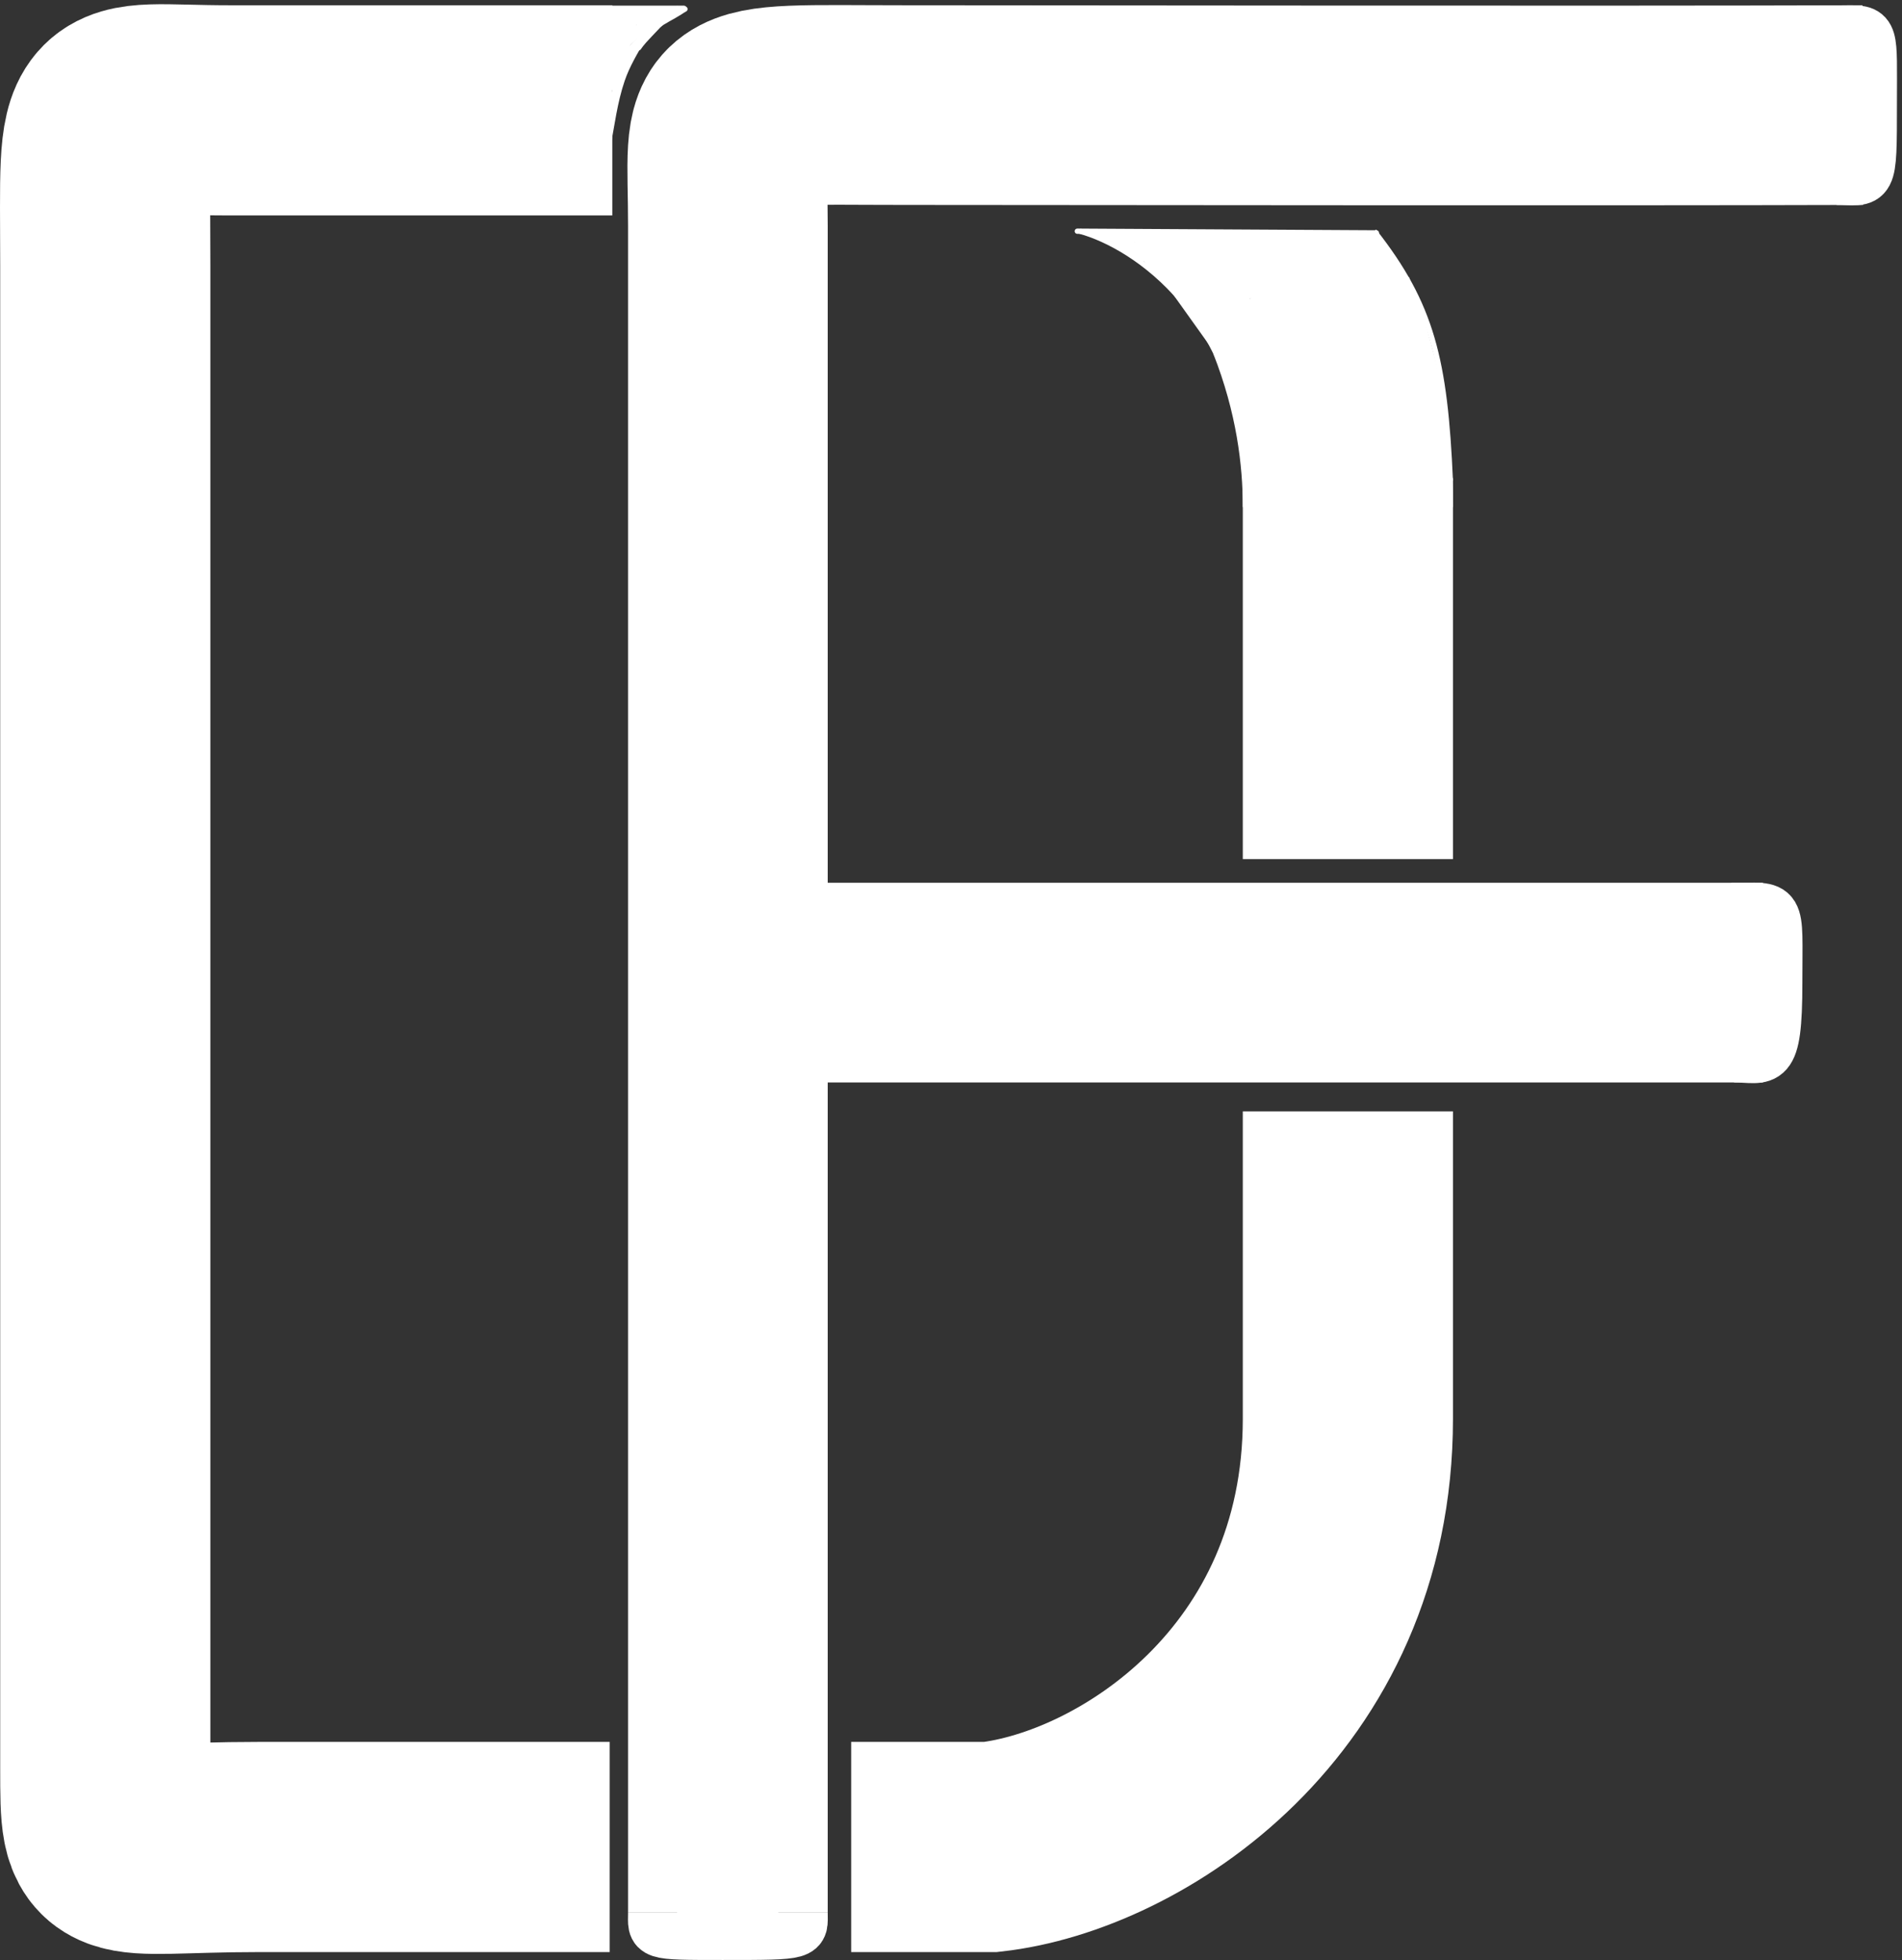 <svg width="362" height="373" viewBox="0 0 362 373" fill="none" xmlns="http://www.w3.org/2000/svg">
<rect x="0" y="0" width="362" height="373" fill="#333333" stroke="none"/>
<path d="M116.537 21H43.537C18.037 21 20.037 16.5 20.037 50.5V336.5C20.037 355.5 20.037 351.5 49.037 351.5H116.037M162 351.5H188.537C215.037 348.5 256.537 322 256.537 270V211.5M256.537 163.5V91" stroke="white" stroke-width="40"/>
<path d="M205.537 44C215.87 46.833 236.637 60.5 237.037 92.5M261.537 44C272.537 58 275.037 68.5 276.037 91.5" stroke="white"/>
<path d="M205.037 44L261.964 44.322" stroke="white" stroke-linecap="round"/>
<path d="M256.537 96.5C256.537 86.5 255.037 74 249.537 60" stroke="white" stroke-width="40"/>
<path d="M222.037 49.5H259.537L264.037 57.5L234.037 62.5L224.037 48.5" stroke="white" stroke-width="10"/>
<path d="M236.484 56.783C237.045 56.679 237.61 56.388 238.151 56.215C239.919 55.647 241.708 55.147 243.523 54.752C245.268 54.371 247.083 54.274 248.868 54.347C248.979 54.351 250.084 54.346 249.66 54.558C248.536 55.12 247.292 55.595 246.051 55.81C245.305 55.938 244.533 55.943 243.781 56.058C242.655 56.23 241.549 56.396 240.41 56.419C239.884 56.429 239.361 56.467 238.838 56.524C238.769 56.532 238.561 56.538 238.631 56.538C238.888 56.538 239.402 56.38 239.58 56.334C242.083 55.687 244.592 55.175 247.126 54.673C247.338 54.631 247.557 54.568 247.776 54.582C248.012 54.596 248.244 54.645 248.473 54.707C248.605 54.743 249.228 54.856 249.303 55.017C249.315 55.042 249.256 55.051 249.228 55.054C248.924 55.094 248.616 55.087 248.31 55.095C247.35 55.121 246.407 55.089 245.452 54.99C243.594 54.796 241.763 54.602 239.893 54.582C238.484 54.566 237.081 54.679 235.674 54.701C235.39 54.705 235.078 54.692 234.8 54.762C234.736 54.778 234.904 54.842 234.96 54.878C235.158 55.004 235.318 55.152 235.416 55.371C235.522 55.607 235.47 55.841 235.735 55.959C235.965 56.062 235.861 56.291 236.048 56.402C236.429 56.627 236.363 56.144 236.307 55.912C236.248 55.665 236.145 55.439 235.939 55.282C235.884 55.24 235.688 55.163 235.749 55.197C236.085 55.388 236.466 55.521 236.821 55.674C237.728 56.065 239.116 55.572 239.978 55.245C240.55 55.028 240.115 55.036 239.866 55.075C239.37 55.152 238.884 55.296 238.399 55.422C237.948 55.539 237.623 55.679 237.212 55.429C237.148 55.39 236.647 55.143 236.817 55.116C237.09 55.072 237.366 55.063 237.637 55.007C237.692 54.996 237.783 55.013 237.797 54.959C237.844 54.779 237.431 54.888 237.246 54.871C236.478 54.799 235.754 54.789 235.055 54.456C234.827 54.347 234.587 54.26 234.34 54.211" stroke="white" stroke-linecap="round"/>
<path d="M249.466 54.578C250.107 54.563 250.726 54.507 251.365 54.578" stroke="white" stroke-linecap="round"/>
<path d="M220.133 51.577C219.395 50.839 218.678 50.082 217.996 49.291C217.02 48.157 216.16 46.583 214.812 45.848C213.693 45.239 212.41 45.169 211.206 44.828C210.483 44.623 209.775 44.572 209.028 44.596C209.003 44.597 208.973 44.587 208.953 44.603C208.892 44.652 209.104 44.648 209.181 44.664C209.465 44.723 209.75 44.775 210.029 44.855C210.623 45.024 211.265 45.267 211.818 45.542C212.339 45.801 212.712 46.26 213.186 46.583C214.076 47.189 215.167 47.427 216.01 48.107C216.447 48.46 216.895 48.947 217.18 49.434C217.4 49.811 216.86 49.353 216.765 49.291C215.842 48.688 215.059 47.918 214.601 46.903C214.488 46.653 214.431 46.372 214.206 46.192C213.916 45.959 213.516 45.811 213.172 45.685C212.995 45.62 212.447 45.483 212.628 45.535C212.942 45.625 213.235 45.722 213.526 45.875C213.992 46.12 214.384 46.459 214.887 46.631C215.006 46.671 215.94 46.804 215.513 46.801C214.628 46.794 214.092 46.471 213.322 46.045C212.07 45.354 210.655 44.591 209.246 44.256C209.155 44.234 208.319 44.06 208.817 44.195C209.392 44.35 209.948 44.351 210.539 44.351C212.493 44.351 214.44 44.405 216.391 44.535C217.306 44.596 218.226 44.553 219.14 44.623C219.908 44.683 220.672 44.79 221.439 44.862C221.537 44.871 222.791 44.853 222.133 44.991C220.898 45.25 219.604 45.214 218.35 45.297C216.822 45.398 215.277 45.539 213.744 45.474C213.338 45.457 212.998 45.384 212.631 45.215C212.348 45.086 212.292 45.044 212.648 45.038C214.422 45.01 216.188 44.808 217.956 44.657C218.027 44.651 218.116 44.678 218.17 44.63C218.336 44.485 217.73 44.607 217.51 44.62C216.794 44.662 215.952 44.716 215.278 44.987C214.985 45.106 215.752 45.42 216.037 45.556C217.115 46.069 218.234 46.47 219.33 46.94C220.132 47.285 219.65 47.328 219.072 47.372C218.386 47.425 217.638 47.467 216.952 47.386C216.745 47.361 215.602 46.885 216.152 46.583C216.655 46.307 217.313 46.272 217.867 46.202C218.029 46.182 218.191 46.164 218.354 46.151C218.592 46.131 218.58 46.148 218.347 46.199C217.94 46.287 217.491 46.296 217.098 46.44C216.651 46.604 216.999 46.823 217.282 46.879C218.02 47.026 218.8 46.839 219.521 46.692C220.343 46.524 221.168 46.342 221.984 46.144C222.063 46.125 223.143 45.878 222.202 45.923C220.77 45.991 219.343 46.257 217.939 46.522C217.121 46.676 214.675 47.168 215.499 47.053C216.59 46.9 217.694 46.631 218.769 46.41C219.378 46.284 219.986 46.15 220.596 46.025C221.035 45.935 221.472 45.83 221.916 45.767C222.073 45.744 222.396 45.608 222.392 45.767C222.388 45.955 222.08 45.983 221.909 46.062C221.184 46.401 220.44 46.644 219.65 46.78C219.029 46.887 218.072 46.988 217.547 46.488C217.206 46.163 217.662 45.917 217.905 45.814C218.044 45.755 218.189 45.708 218.337 45.671C218.517 45.627 218.712 45.599 218.466 45.767C217.954 46.116 217.375 46.355 216.921 46.791C216.239 47.446 217.597 47.65 218.017 47.76C219.317 48.1 219.732 49.74 220.113 50.86C220.396 51.693 220.221 50.593 220.208 50.516C220.094 49.856 219.901 49.204 219.385 48.743C218.54 47.989 218.635 49.335 219.044 49.771C219.123 49.855 219.219 49.923 219.316 49.985C219.35 50.007 219.435 50.059 219.432 50.019C219.428 49.957 219.355 49.92 219.31 49.876C218.908 49.486 218.42 49.163 218.058 48.733C217.556 48.137 218.583 48.62 218.643 48.652C219.384 49.041 220.046 49.537 220.813 49.883C221.07 49.999 221.863 50.227 221.582 50.23C221.301 50.234 221.013 50.11 220.773 49.978C220.646 49.909 220.337 49.706 220.358 49.849C220.41 50.218 220.704 50.601 221.079 50.686C221.777 50.844 222.332 50.189 222.671 49.686C222.887 49.367 223.327 48.445 222.477 49.056C222.24 49.227 222.026 49.43 221.814 49.631C221.612 49.823 221.426 50.031 221.235 50.234C221.142 50.333 221.098 50.521 220.963 50.536C220.849 50.549 221.083 50.341 221.143 50.244C221.691 49.364 221.902 49.052 222.446 48.07C222.799 47.434 223.739 45.491 223.277 46.052C222.494 47.003 222.022 48.289 221.559 49.41C221.508 49.533 220.826 51.434 221.405 49.679C221.763 48.598 222.251 47.487 222.453 46.362C222.467 46.284 222.492 46.096 222.419 46.127C222.278 46.187 222.221 46.364 222.14 46.495C222.005 46.712 221.886 46.939 221.773 47.168C221.654 47.41 221.549 47.658 221.446 47.907C221.37 48.091 221.308 48.282 221.235 48.468C221.213 48.524 221.186 48.691 221.164 48.635C221.025 48.288 221.396 47.241 221.439 46.903C221.569 45.897 221.166 46.618 220.905 47.1C220.486 47.878 220.217 48.923 219.677 49.625C219.426 49.951 219.671 48.796 219.738 48.39C219.747 48.335 219.899 47.147 220.045 47.998C220.151 48.619 220.289 49.391 220.238 50.023C220.208 50.401 219.856 49.36 219.738 48.999C219.569 48.478 219.565 48.086 220.215 48.155C220.538 48.189 220.781 48.341 221.086 48.413C221.174 48.434 220.888 48.427 220.824 48.492C220.461 48.854 220.318 50.099 220.973 49.274C221.24 48.938 221.438 48.556 221.644 48.182C221.76 47.971 221.481 48.636 221.409 48.866C221.187 49.571 221.339 48.995 221.297 48.699" stroke="white" stroke-linecap="round"/>
<path d="M219.031 47.903C219.226 47.828 220.329 47.133 220.307 47.076C220.227 46.878 219.951 46.572 219.834 46.392C219.611 46.053 219.284 45.554 218.827 45.525C218.55 45.507 218.378 45.894 218.258 46.076C217.976 46.506 217.709 46.762 217.262 47.005C217.118 47.083 216.937 47.101 216.809 47.202C216.571 47.39 216.394 47.663 216.214 47.903" stroke="white" stroke-linecap="round"/>
<path d="M115.229 1.576H130.164" stroke="white" stroke-linecap="round"/>
<path d="M116.101 15.279C117.329 12.306 119.429 9.55 121.821 7.415C122.834 6.511 123.968 5.691 125.086 4.92C125.726 4.479 126.391 4.054 127.073 3.68C127.872 3.241 128.652 2.802 129.422 2.317C129.732 2.122 130.055 1.887 130.369 1.73" stroke="white" stroke-linecap="round"/>
<path d="M116.05 13.944C116.989 12.379 117.728 10.735 118.416 9.046C118.983 7.656 119.554 6.272 120.176 4.906C120.332 4.561 120.595 4 120.752 3.62C120.869 3.337 120.854 3.342 120.712 3.594C120.099 4.681 119.498 5.775 118.884 6.862C118.422 7.68 117.974 8.504 117.669 9.397C117.576 9.671 117.503 9.944 117.49 10.235C117.488 10.272 117.486 10.382 117.476 10.346C117.423 10.157 117.394 9.783 117.384 9.662C117.2 7.335 117.212 4.931 117.384 2.602C117.424 2.073 117.371 2.177 116.922 2.271C116.915 2.273 116.594 2.324 116.609 2.345C116.728 2.511 117.538 2.463 117.669 2.465C118.802 2.484 119.914 2.25 121.045 2.243C122.561 2.232 124.07 2.335 125.584 2.243C126.509 2.187 127.412 1.912 128.319 1.744C128.393 1.73 129.114 1.551 128.923 1.684C128.347 2.087 127.806 2.595 127.187 2.921C126.124 3.483 125.138 4.144 124.119 4.775C123.731 5.015 123.373 5.287 123.004 5.556C122.627 5.831 122.208 6.059 121.847 6.351C121.124 6.936 120.366 7.424 119.722 8.094C119.545 8.278 119.441 8.544 119.306 8.761C119.112 9.072 118.832 9.388 118.576 9.65C118.216 10.02 117.866 10.382 117.527 10.774C117.298 11.038 117.06 11.297 116.837 11.566C116.771 11.646 116.706 11.907 116.654 11.817C116.603 11.727 116.671 11.363 116.677 11.313C116.728 10.89 116.822 10.473 116.863 10.05C116.901 9.65 116.876 9.226 116.791 8.835C116.54 7.671 116.928 6.467 117.076 5.302C117.154 4.69 117.197 3.823 116.563 3.437C116.432 3.357 116.278 3.323 116.161 3.218C116.055 3.123 116.065 3.139 116.084 3.318C116.171 4.134 116.322 4.942 116.429 5.756C116.494 6.248 116.537 5.995 116.552 5.624C116.575 5.043 116.563 4.461 116.563 3.879C116.563 3.617 116.524 2.835 116.575 3.092C116.682 3.643 116.607 4.271 116.615 4.826C116.626 5.678 116.673 6.515 116.9 7.341C116.943 7.499 117.054 8.056 117.282 8.122C117.536 8.195 117.808 7.502 117.852 7.404C118.089 6.871 118.273 6.301 118.234 5.71C118.205 5.263 117.971 4.868 117.912 4.427C117.895 4.301 117.873 4.155 117.937 4.039C117.964 3.992 118.174 3.546 118.157 3.546C118.001 3.546 117.941 3.774 117.852 3.902C117.59 4.281 117.405 4.588 117.208 5.014C116.857 5.77 116.669 6.547 116.706 7.381C116.716 7.602 116.703 8.51 116.925 8.658C117.046 8.738 117.051 8.393 117.074 8.25C117.153 7.743 117.175 7.317 117.17 6.793C117.157 5.349 116.836 4.015 116.512 2.625C116.453 2.375 116.474 2.588 116.506 2.716C116.652 3.295 116.932 3.831 117.076 4.41C117.283 5.238 117.142 6.119 116.979 6.942C116.893 7.38 116.8 8.207 116.432 8.544C115.864 9.064 114.993 8.634 114.573 8.162C114.556 8.143 114.354 7.909 114.428 7.843C114.491 7.785 114.73 8.123 114.761 8.159C115.158 8.622 115.57 8.198 116.019 7.908C117.153 7.176 118.26 6.311 119.138 5.279C119.846 4.447 118.996 4.98 118.71 5.197C118.363 5.461 118.26 5.562 117.955 5.838C117.952 5.841 117.72 6.092 117.826 5.915C118.099 5.464 118.424 5.056 118.645 4.572C118.682 4.49 119.24 2.881 118.804 2.973C118.67 3.001 119.061 3.078 119.198 3.092C119.849 3.16 120.507 3.18 121.159 3.235C121.431 3.258 121.813 3.24 121.382 3.417C120.817 3.65 120.243 3.86 119.677 4.09C119.545 4.144 119.163 4.329 119.278 4.244C119.831 3.838 120.387 3.433 120.943 3.03C121.02 2.973 121.659 2.361 121.43 2.893C120.833 4.281 120.059 5.61 119.369 6.953C119.139 7.399 118.358 8.668 118.704 8.305C119.398 7.575 120.048 6.801 120.715 6.046C121.548 5.103 122.368 4.13 123.292 3.272C123.608 2.979 123.836 2.893 123.358 3.4C122.304 4.517 121.067 5.454 119.871 6.408C119.667 6.571 119.458 6.727 119.26 6.896C119.204 6.944 119.041 7.029 119.109 7.059C119.199 7.097 119.293 6.991 119.38 6.947C119.646 6.815 119.905 6.67 120.167 6.531C121.57 5.791 122.983 5.07 124.393 4.341C125.502 3.768 126.738 3.235 127.751 2.488C127.862 2.407 127.512 2.622 127.392 2.688C126.795 3.016 126.325 3.256 125.676 3.52C124.46 4.014 123.177 4.407 121.878 4.609C121.784 4.624 121.525 4.665 121.593 4.598C121.813 4.381 122.115 4.265 122.385 4.113C123.64 3.407 124.931 2.732 126.274 2.209C126.436 2.146 126.846 1.927 126.782 2.089C126.684 2.336 126.369 2.427 126.143 2.568C125.133 3.195 124.056 3.711 122.973 4.199C122.81 4.272 122.609 4.289 122.482 4.415C122.343 4.555 122.848 4.268 123.03 4.193C124.006 3.79 125.029 3.417 125.955 2.904C125.992 2.884 126.087 2.828 126.046 2.819C125.951 2.797 125.852 2.841 125.756 2.859C125.133 2.975 124.513 3.111 123.891 3.229C122.853 3.427 121.8 3.581 120.777 3.851C120.046 4.044 122.097 3.02 122.847 2.921C123.053 2.894 122.772 3.425 122.722 3.526" stroke="white" stroke-linecap="round"/>
<path d="M118.103 2.602C118.15 2.623 118.421 2.688 118.411 2.756C118.368 3.035 117.872 3.306 117.647 3.4C117.644 3.401 117.288 3.517 117.282 3.475C117.255 3.3 117.536 3.231 117.669 3.115C117.715 3.075 118.158 2.69 118.228 2.633C118.296 2.579 118.458 2.425 118.351 2.636C117.715 3.891 116.652 4.89 116.078 6.186C116.032 6.291 115.603 7.274 115.759 7.404C115.878 7.503 116.158 7.099 116.332 7.173C116.621 7.293 116.707 7.828 116.768 8.094" stroke="white" stroke-linecap="round"/>
<path d="M121.192 8.749C120.799 9.11 120.527 9.937 120.268 10.393C119.675 11.436 119.268 12.554 118.855 13.679C118.379 14.973 118.027 16.307 117.447 17.561C117.044 18.43 116.383 19.361 116.185 20.3C116.012 21.12 116.584 18.669 116.85 17.874C117.631 15.54 118.67 13.288 119.706 11.057C119.842 10.764 119.985 10.464 120.136 10.177C120.185 10.085 120.235 9.994 120.288 9.903C120.32 9.847 120.342 9.781 120.39 9.737C120.422 9.709 120.361 9.817 120.341 9.855C119.521 11.469 118.594 13.039 117.691 14.608C117.459 15.01 117.218 15.408 116.987 15.811C116.874 16.008 116.703 16.525 116.503 16.666C116.185 16.89 116.521 15.882 116.625 15.508C116.971 14.259 117.468 13.057 118.024 11.889C118.292 11.325 118.468 11.002 118.757 10.49C118.849 10.328 118.983 9.851 119.06 10.021C119.115 10.142 118.992 10.278 118.943 10.402C118.593 11.29 118.166 12.146 117.74 12.999C117.663 13.153 117.116 14.214 116.982 14.515C116.951 14.585 116.887 14.661 116.909 14.735C116.959 14.912 117.123 14.432 117.202 14.265C117.534 13.569 117.802 12.832 118.024 12.094" stroke="white" stroke-linecap="round"/>
<path d="M115.669 28.035C116.472 23.785 117.012 19.356 118.411 15.246C119.385 12.384 120.936 9.856 122.434 7.26C122.446 7.239 123.234 6.042 123.234 6.419" stroke="white" stroke-linecap="round"/>
<path d="M121.544 9.101C122.179 8.158 122.99 7.326 123.765 6.5C124.78 5.417 125.808 4.322 126.933 3.351C127.049 3.251 128.244 2.168 128.322 2.324" stroke="white" stroke-linecap="round"/>
<path d="M138.537 364V187M354.537 20C305.203 20.167 198.04 20 172.037 20C134.537 20 138.537 18 138.537 43V187M138.537 187H335.537" stroke="white" stroke-width="38"/>
<path d="M124.537 364C124.537 368 123.537 368 137.537 368C153.537 368 152.537 368 152.537 364M351.537 6C356.537 6 356.037 6 356.037 19.5C356.037 36 356.037 34 349.537 34" stroke="white" stroke-width="10"/>
<path d="M329.537 173C339.037 173 338.037 171.5 338.037 187C338.037 203.5 336.037 201 330.037 201" stroke="white" stroke-width="10"/>
</svg>
